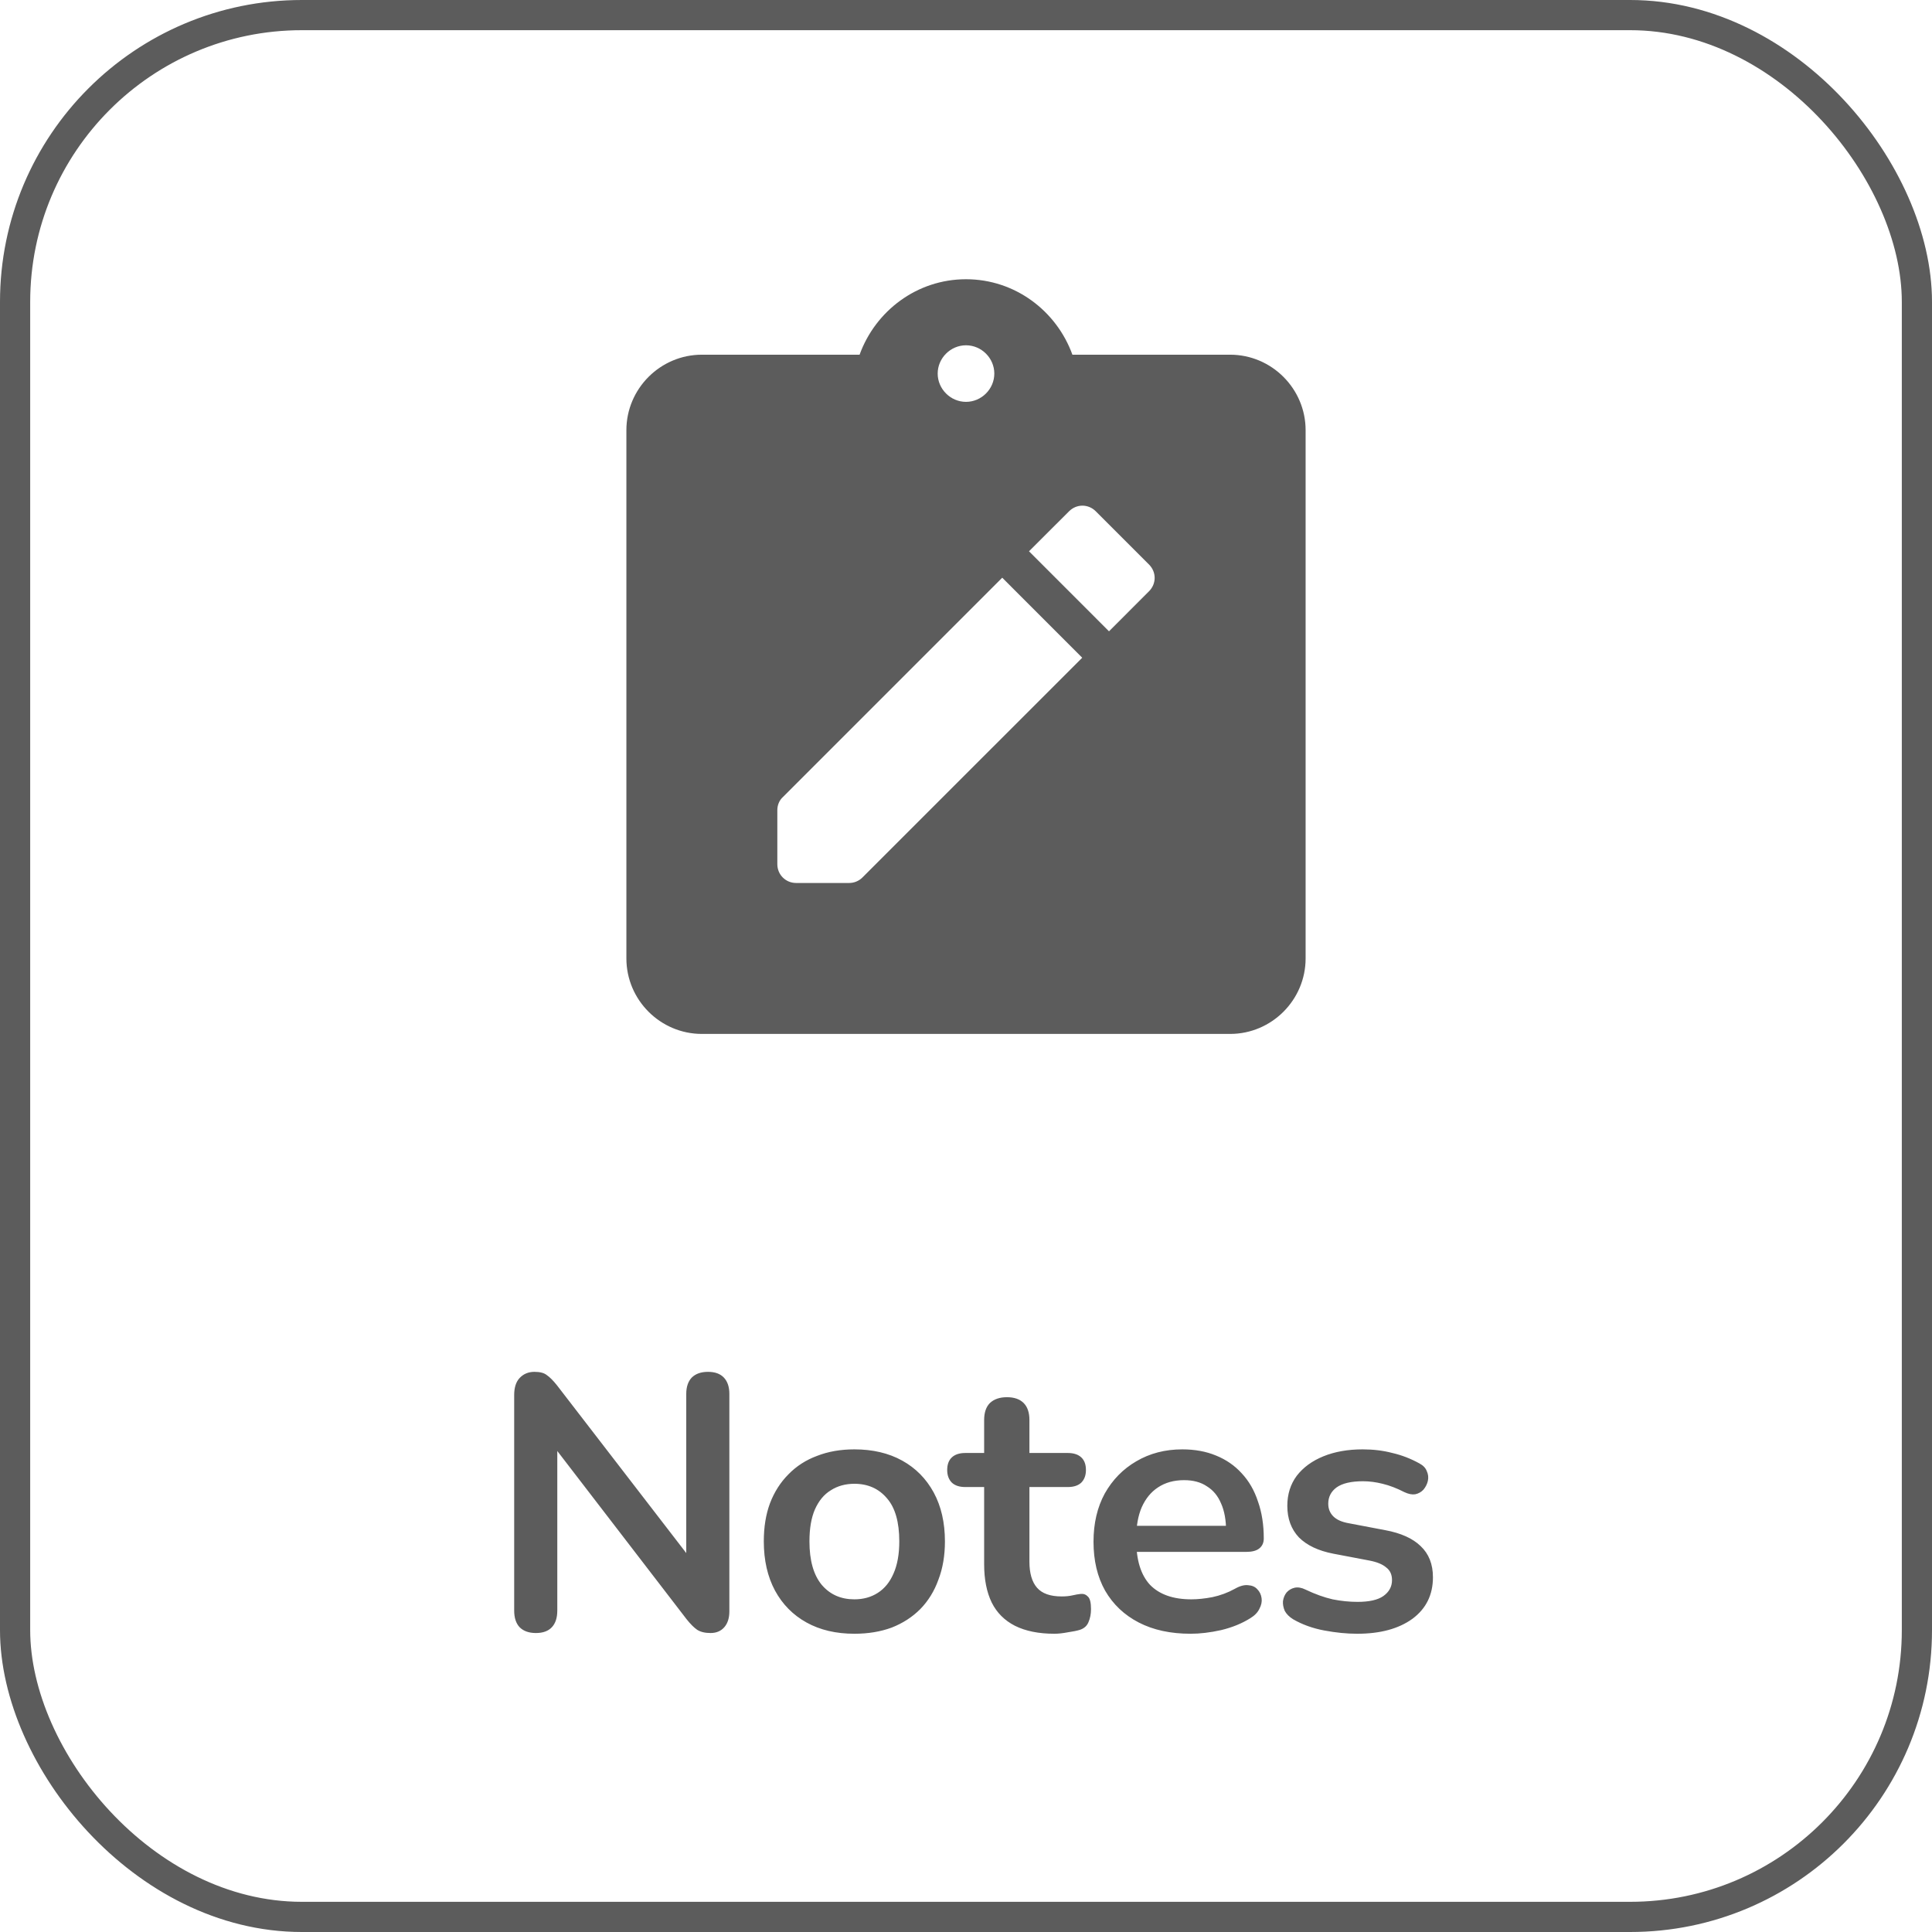 <svg width="64" height="64" viewBox="0 0 64 64" fill="none" xmlns="http://www.w3.org/2000/svg">
<g opacity="0.8">
<path d="M40.75 11.75H35.525C35 10.3 33.625 9.25 32 9.25C30.375 9.25 29 10.3 28.475 11.75H23.25C21.875 11.75 20.75 12.875 20.75 14.25V31.75C20.75 33.125 21.875 34.25 23.25 34.25H40.75C42.125 34.25 43.25 33.125 43.25 31.75V14.25C43.25 12.875 42.125 11.75 40.75 11.75ZM32 11.438C32.513 11.438 32.938 11.863 32.938 12.375C32.938 12.887 32.513 13.312 32 13.312C31.488 13.312 31.062 12.887 31.062 12.375C31.062 11.863 31.488 11.438 32 11.438ZM28.125 29.25H26.375C26.025 29.25 25.75 28.975 25.75 28.625V26.837C25.75 26.675 25.812 26.512 25.938 26.4L33.2 19.137L35.85 21.788L28.562 29.075C28.445 29.188 28.288 29.251 28.125 29.25ZM38.062 19.587L36.737 20.913L34.087 18.262L35.413 16.938C35.663 16.688 36.05 16.688 36.3 16.938L38.062 18.7C38.312 18.95 38.312 19.337 38.062 19.587Z" fill="black" fill-opacity="0.8"/>
<path d="M17.753 54.096C17.521 54.096 17.341 54.032 17.213 53.904C17.093 53.776 17.033 53.592 17.033 53.352V46.212C17.033 45.964 17.093 45.776 17.213 45.648C17.341 45.512 17.505 45.444 17.705 45.444C17.889 45.444 18.025 45.48 18.113 45.552C18.209 45.616 18.321 45.728 18.449 45.888L23.045 51.852H22.733V46.176C22.733 45.944 22.793 45.764 22.913 45.636C23.041 45.508 23.221 45.444 23.453 45.444C23.685 45.444 23.861 45.508 23.981 45.636C24.101 45.764 24.161 45.944 24.161 46.176V53.376C24.161 53.6 24.105 53.776 23.993 53.904C23.881 54.032 23.729 54.096 23.537 54.096C23.353 54.096 23.205 54.06 23.093 53.988C22.989 53.916 22.873 53.8 22.745 53.64L18.161 47.676H18.461V53.352C18.461 53.592 18.401 53.776 18.281 53.904C18.161 54.032 17.985 54.096 17.753 54.096ZM28.302 54.12C27.694 54.12 27.166 53.996 26.718 53.748C26.27 53.5 25.922 53.148 25.674 52.692C25.425 52.228 25.302 51.684 25.302 51.06C25.302 50.588 25.369 50.168 25.506 49.8C25.649 49.424 25.854 49.104 26.117 48.84C26.381 48.568 26.698 48.364 27.066 48.228C27.433 48.084 27.846 48.012 28.302 48.012C28.91 48.012 29.438 48.136 29.886 48.384C30.334 48.632 30.681 48.984 30.93 49.44C31.177 49.896 31.302 50.436 31.302 51.06C31.302 51.532 31.23 51.956 31.085 52.332C30.95 52.708 30.75 53.032 30.485 53.304C30.221 53.568 29.905 53.772 29.538 53.916C29.169 54.052 28.758 54.12 28.302 54.12ZM28.302 52.98C28.598 52.98 28.858 52.908 29.081 52.764C29.305 52.62 29.477 52.408 29.598 52.128C29.726 51.84 29.79 51.484 29.79 51.06C29.79 50.42 29.654 49.944 29.381 49.632C29.11 49.312 28.75 49.152 28.302 49.152C28.006 49.152 27.745 49.224 27.521 49.368C27.297 49.504 27.122 49.716 26.994 50.004C26.873 50.284 26.814 50.636 26.814 51.06C26.814 51.692 26.95 52.172 27.221 52.5C27.494 52.82 27.854 52.98 28.302 52.98ZM34.929 54.12C34.409 54.12 33.973 54.032 33.621 53.856C33.277 53.68 33.021 53.424 32.853 53.088C32.685 52.744 32.601 52.32 32.601 51.816V49.26H31.977C31.785 49.26 31.637 49.212 31.533 49.116C31.429 49.012 31.377 48.872 31.377 48.696C31.377 48.512 31.429 48.372 31.533 48.276C31.637 48.18 31.785 48.132 31.977 48.132H32.601V47.04C32.601 46.792 32.665 46.604 32.793 46.476C32.929 46.348 33.117 46.284 33.357 46.284C33.597 46.284 33.781 46.348 33.909 46.476C34.037 46.604 34.101 46.792 34.101 47.04V48.132H35.373C35.565 48.132 35.713 48.18 35.817 48.276C35.921 48.372 35.973 48.512 35.973 48.696C35.973 48.872 35.921 49.012 35.817 49.116C35.713 49.212 35.565 49.26 35.373 49.26H34.101V51.732C34.101 52.116 34.185 52.404 34.353 52.596C34.521 52.788 34.793 52.884 35.169 52.884C35.305 52.884 35.425 52.872 35.529 52.848C35.633 52.824 35.725 52.808 35.805 52.8C35.901 52.792 35.981 52.824 36.045 52.896C36.109 52.96 36.141 53.096 36.141 53.304C36.141 53.464 36.113 53.608 36.057 53.736C36.009 53.856 35.917 53.94 35.781 53.988C35.677 54.02 35.541 54.048 35.373 54.072C35.205 54.104 35.057 54.12 34.929 54.12ZM39.44 54.12C38.776 54.12 38.204 53.996 37.724 53.748C37.244 53.5 36.872 53.148 36.608 52.692C36.352 52.236 36.224 51.696 36.224 51.072C36.224 50.464 36.348 49.932 36.596 49.476C36.852 49.02 37.2 48.664 37.64 48.408C38.088 48.144 38.596 48.012 39.164 48.012C39.58 48.012 39.952 48.08 40.28 48.216C40.616 48.352 40.9 48.548 41.132 48.804C41.372 49.06 41.552 49.372 41.672 49.74C41.8 50.1 41.864 50.508 41.864 50.964C41.864 51.108 41.812 51.22 41.708 51.3C41.612 51.372 41.472 51.408 41.288 51.408H37.436V50.544H40.808L40.616 50.724C40.616 50.356 40.56 50.048 40.448 49.8C40.344 49.552 40.188 49.364 39.98 49.236C39.78 49.1 39.528 49.032 39.224 49.032C38.888 49.032 38.6 49.112 38.36 49.272C38.128 49.424 37.948 49.644 37.82 49.932C37.7 50.212 37.64 50.548 37.64 50.94V51.024C37.64 51.68 37.792 52.172 38.096 52.5C38.408 52.82 38.864 52.98 39.464 52.98C39.672 52.98 39.904 52.956 40.16 52.908C40.424 52.852 40.672 52.76 40.904 52.632C41.072 52.536 41.22 52.496 41.348 52.512C41.476 52.52 41.576 52.564 41.648 52.644C41.728 52.724 41.776 52.824 41.792 52.944C41.808 53.056 41.784 53.172 41.72 53.292C41.664 53.412 41.564 53.516 41.42 53.604C41.14 53.78 40.816 53.912 40.448 54C40.088 54.08 39.752 54.12 39.44 54.12ZM44.96 54.12C44.616 54.12 44.252 54.084 43.868 54.012C43.484 53.94 43.14 53.816 42.836 53.64C42.708 53.56 42.616 53.468 42.56 53.364C42.512 53.252 42.492 53.144 42.5 53.04C42.516 52.928 42.556 52.832 42.62 52.752C42.692 52.672 42.78 52.62 42.884 52.596C42.996 52.572 43.116 52.592 43.244 52.656C43.564 52.808 43.864 52.916 44.144 52.98C44.424 53.036 44.7 53.064 44.972 53.064C45.356 53.064 45.64 53 45.824 52.872C46.016 52.736 46.112 52.56 46.112 52.344C46.112 52.16 46.048 52.02 45.92 51.924C45.8 51.82 45.616 51.744 45.368 51.696L44.168 51.468C43.672 51.372 43.292 51.192 43.028 50.928C42.772 50.656 42.644 50.308 42.644 49.884C42.644 49.5 42.748 49.168 42.956 48.888C43.172 48.608 43.468 48.392 43.844 48.24C44.22 48.088 44.652 48.012 45.14 48.012C45.492 48.012 45.82 48.052 46.124 48.132C46.436 48.204 46.736 48.32 47.024 48.48C47.144 48.544 47.224 48.628 47.264 48.732C47.312 48.836 47.324 48.944 47.3 49.056C47.276 49.16 47.228 49.256 47.156 49.344C47.084 49.424 46.992 49.476 46.88 49.5C46.776 49.516 46.656 49.492 46.52 49.428C46.272 49.3 46.032 49.208 45.8 49.152C45.576 49.096 45.36 49.068 45.152 49.068C44.76 49.068 44.468 49.136 44.276 49.272C44.092 49.408 44 49.588 44 49.812C44 49.98 44.056 50.12 44.168 50.232C44.28 50.344 44.452 50.42 44.684 50.46L45.884 50.688C46.404 50.784 46.796 50.96 47.06 51.216C47.332 51.472 47.468 51.816 47.468 52.248C47.468 52.832 47.24 53.292 46.784 53.628C46.328 53.956 45.72 54.12 44.96 54.12Z" fill="black" fill-opacity="0.8"/>
<rect x="0.5" y="0.5" width="63" height="63" rx="9.5" stroke="black" stroke-opacity="0.8"/>
</g>
</svg>
